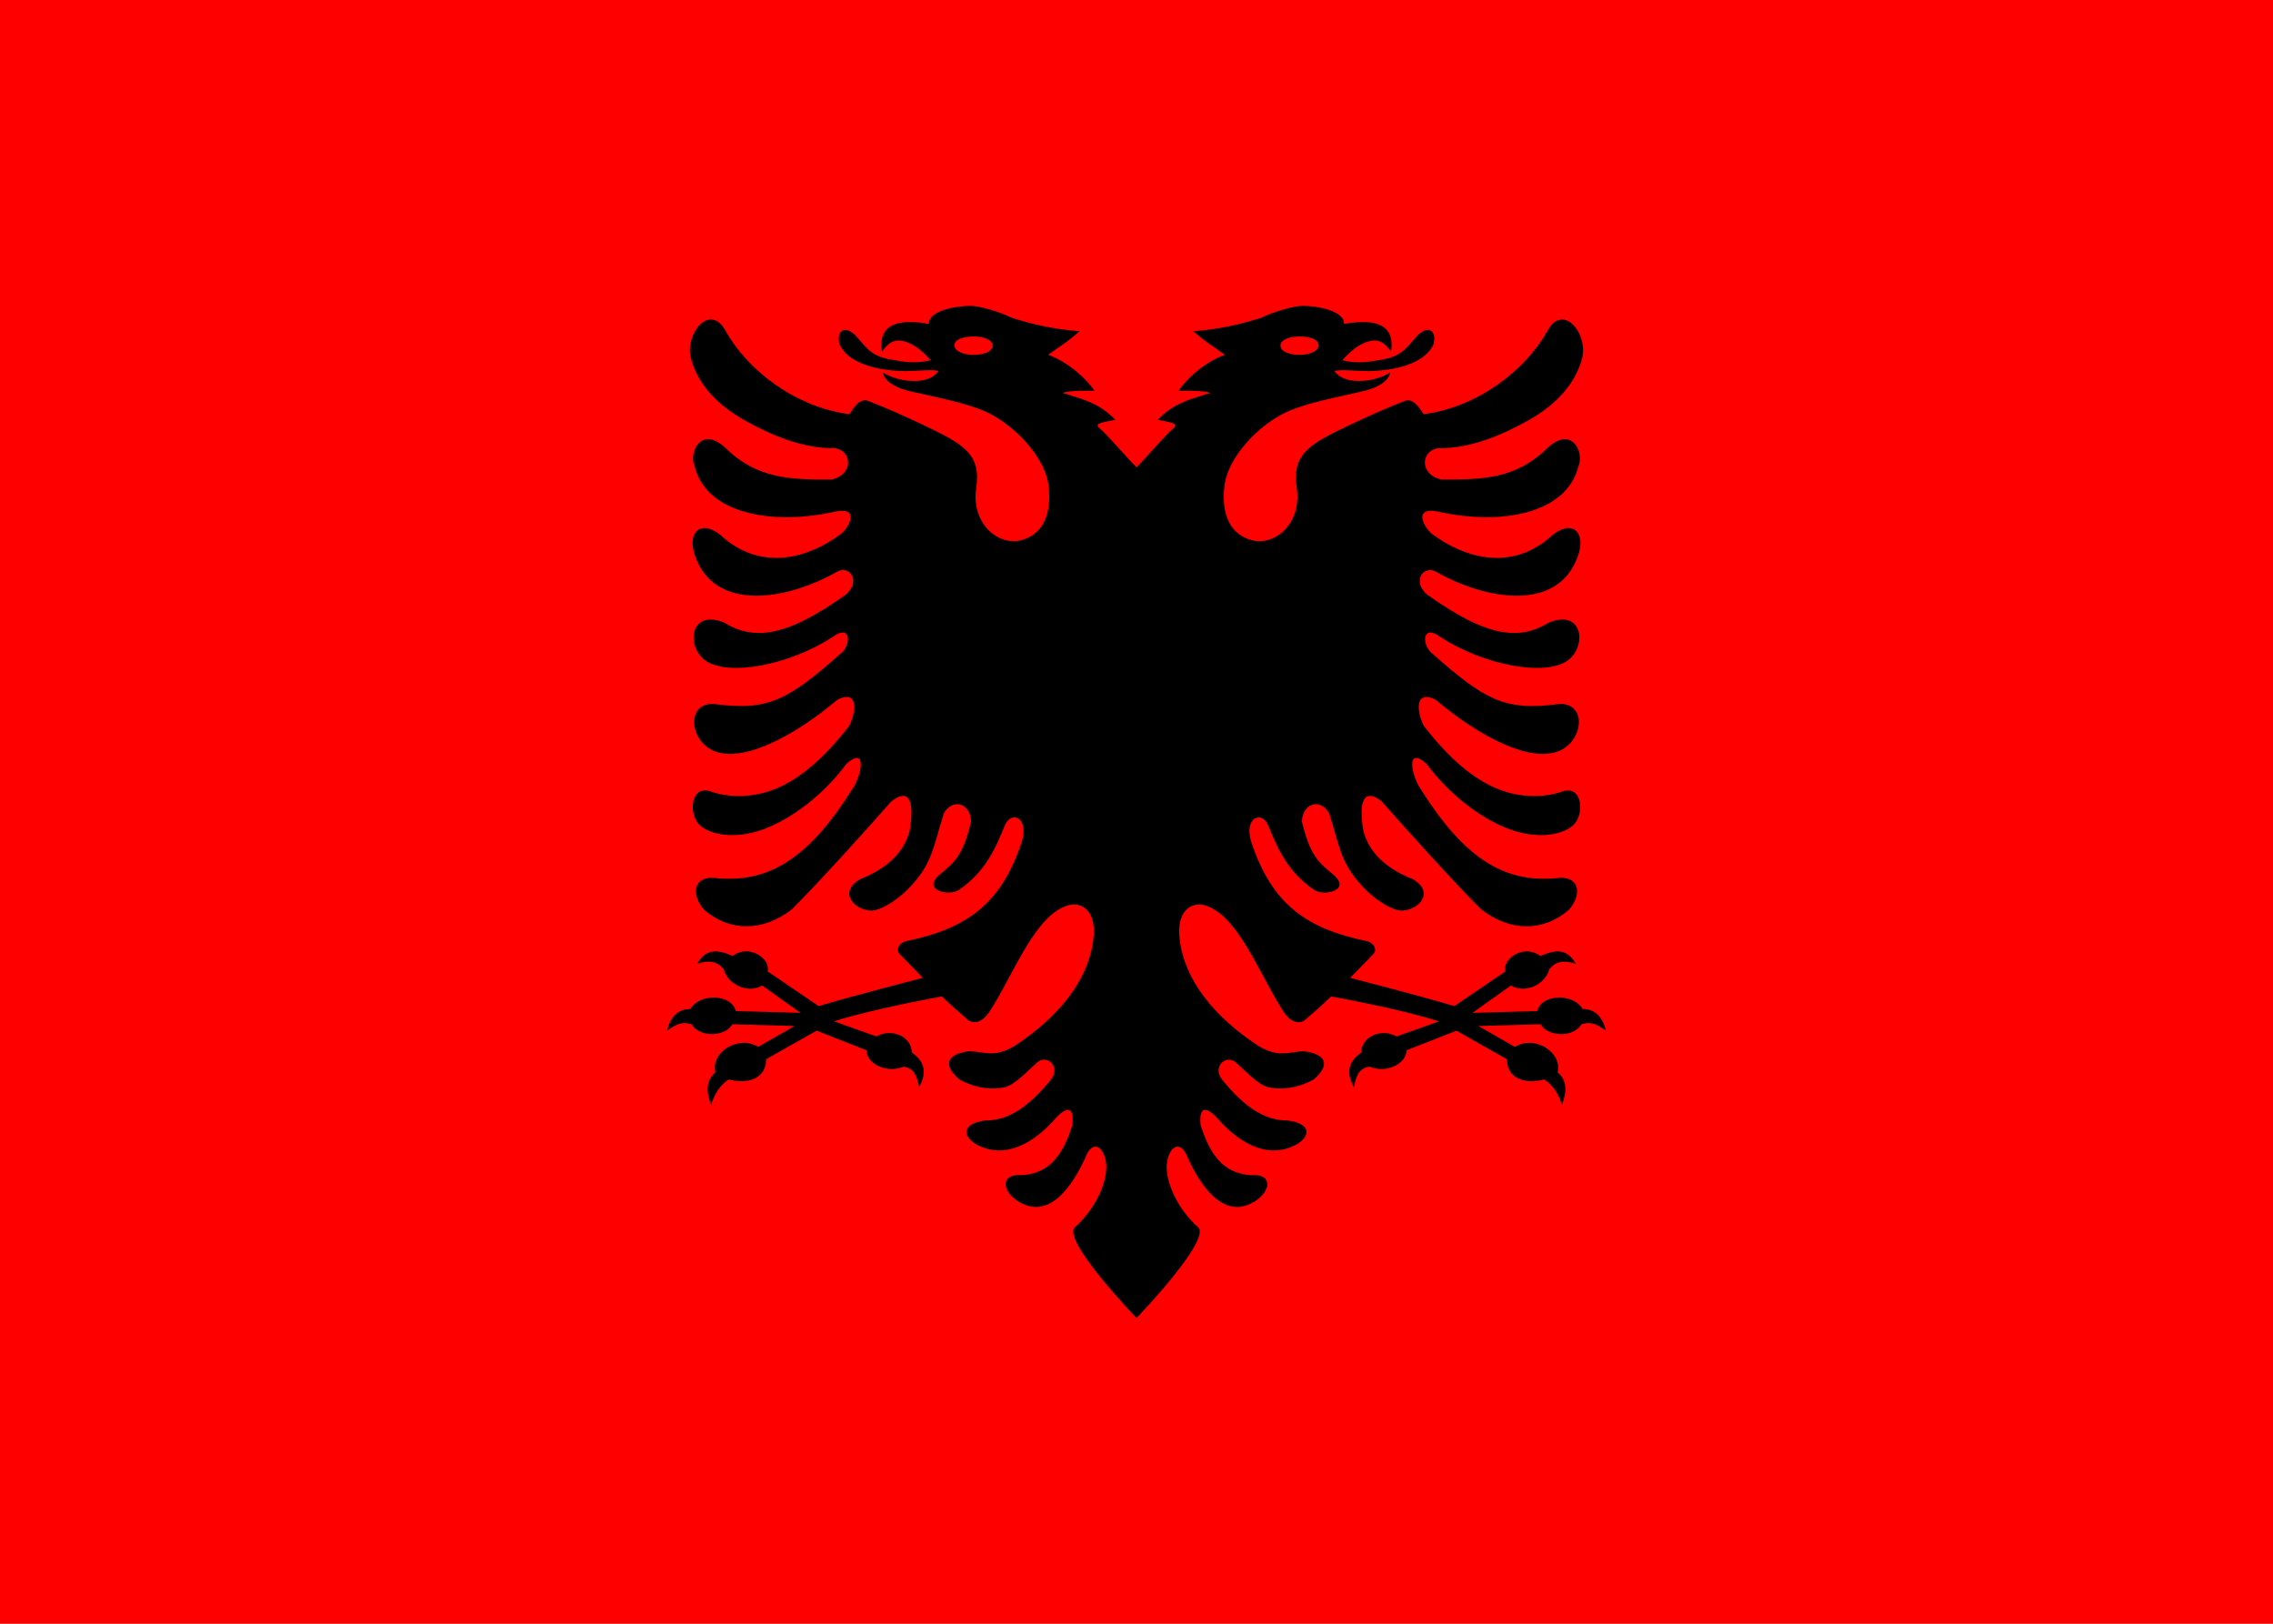 <svg xmlns="http://www.w3.org/2000/svg" width="980" height="700">
    <path d="M980 0H0v700h980z" fill="red"/>
    <g transform="translate(490,350)">
        <path d="m26.51 178.996c-6.15-5.332-13.605-16.13-13.5-26.538c.55-7.761 5.873-12.27 9.312-2.796c4.862 10.457 15.29 27.749 29.66 17.605c6.278-4.608 6.18-11.392-2.428-10.614c-10.63-.728-17.16-6.577-21.917-21.636c-.865-8.282 2.58-8.075 7.387-2.747c6.18 7.09 18.478 17.806 32.046 12.063c7.54-3.16 9.668-9.68-1.723-11.285c-10.784.157-19.587-6.834-28.35-17.498c-4.805-5.9 2.282-11.856 6.537-6.834c3.795 3.26 9.11 9.266 13.665 10.094c5.267 1.034 11.796.52 19.03-3.31c7.798-6.527 5.266-11.236-4.2-12.32c-7.338.364-11.335 3.153-20.8-3.16c-17.014-11.5-30.54-26.865-32.653-45.347c-1.388-12.156 5.148-15.837 10.582-14.438c14.78 3.802 24.449 31.422 34.675 46.595c3.348 4.373 6.424 4.444 8.6 3.096c4.102-3.517 7.378-6.408 11.48-10.34c0 0 30.085 5.406 46.468 10.746l-18.242 6.483c-6.907-3.814-15.243.298-15.243 6.915c-6.536 4.52-6.01 9.819-3.19 14.933c.86-3.561 1.594-8.186 6.757-8.801c7.369 3.048 15.955-1.302 15.955-7.057l21.519-8.458 21.74 12.308c0 8.32 7.883 10.956 16.085 8.71c3.865 2.4 6.35 6.564 7.659 11.017c2.42-6.422 1.915-10.956-1.875-14.107c2.175-8.303-9.46-16.287-18.467-10.97l-15.64-8.98 26.77-.75c3.107 5.5 14.337 5.803 17.613 0c2.8-.767 5.166-1.255 10.625 2.803c-1.72-6.566-5.068-9.373-10.09-9.373c-3.816-6.761-17.626-6.73-19.62.882l-27.881.775 16.543-11.778c6.175 3.646 14.84-.407 16.575-7.03c2.462-2.927 5.498-4.302 11.474-2.316c-3.08-5.455-7.42-7.083-15.258-3.38c-7.15-5.418-16.574 1.153-15.144 6.608l-22.01 14.975c-15.976-4.767-44.91-12.19-44.91-12.19c3.445-3.624 6.94-6.991 10.379-10.665c1.242-2.152-.656-4.658-3.293-5.18c-25.816-5.328-40.597-15.735-49.553-42.186c-3.746-11.078 4.353-14.388 7.136-7.612c3.85 9.424 8.098 19.724 19.69 27.7c3.998 2.796 15.899.513 8.86-6.164c-7.29-6.006-10.428-8.588-14.02-23.19c0-7.398 7.54-10.715 11.746-3.624c4.5 14.545 4.96 20.808 13.107 30.18c6.173 7.092 14.223 11.857 18.22 11.75c7.192-.1 14.432-7.87 4.813-13.511c-14.125-5.642-19.287-13.353-21.366-20.708c-2.274-12.833.21-19.046 7.952-12.733c10.98 12.476 31.94 35.717 42.92 46.538c12.305 9.424 26.423 9.73 37.66.157c6.432-7.404 4.15-15.372-5.921-13.667c-22.726 1.918-39.935-9.367-58.817-39.862c-3.697-6.884-4.71-16.771 3.445-9.416c9.41 12.733 23.13 23.554 35.89 28.212c12.806 4.602 23.38 2.06 27.481-1.968c4.943-4.942 3.643-17.392-4.91-14.39c-7.038 2.484-16.957 3.104-27.28-.883c-10.331-4.038-21.06-12.733-32.45-27.485c-3.9-8.332-2.63-15.373 5.265-11.08c18.68 15.845 42.775 28.678 55.072 20.967c9.062-5.643 9.215-20.138-2.274-19.204c-23.137 3.153-31.891-1.968-54.115-21.585c-5.058-3.781-4.708-13.361 3.34-7.248c18.68 12.063 44.19 16.77 54.214 10.458c9.013-5.643 7.694-22.885-7.491-16.778c-12.151 7.404-25.565 7.197-52.442-12.006c-6.78-5.642-1.723-12.997 3.844-9.837c21.617 12.32 53.104 17.598 61.3-7.454c3.188-9.574-2.58-15.166-11.035-8.54c-18.576 17.185-39.635 8.746-51.423.1c-3.376-1.99-9.57-12.062 1.31-10.193c28.147 6.42 55.986.828 61.05-19.103c2.937-6.47-2.84-17.912-13.113-8.332c-13.512 13.354-27.84 13.817-45.857 13.717c-9.166-1.918-9.263-12.012-1.57-13.51c14.223.306 28.244-5.907 39.482-12.22c10.986-6.313 20.096-15.166 22.984-27.435c1.77-10.972-8.81-22.62-15.186-10.972c-9.417 17.028-30.273 33.078-53.46 35.975c-1.207-2.02-4.248-7.198-7.994-5.743c-6.808 2.64-14.92 6.172-23.272 10.139c-18.004 8.549-25.507 12.669-23.345 27.44c2.257 15.413-9.626 25.153-19.44 22.463c-8.56-2.304-13.282-10.036-11.748-23.447c1.229-10.686 11.957-23.612 24.046-30.39c7.826-4.38 19.642-6.776 33.865-9.936c8.656-1.705 13.065-5.072 13.568-8.596c0 0-5.917 4.33-15.388 3.68c-4.478-.32-7.478-2.29-8.608-4.3c3.293-.67 9.264.107 14.628.107c7.135-.057 23.702-1.655 28.097-11.7c1.367-6.626-2.987-7.817-7.038-3.573c-4.353 4.587-6.146 8.71-14.88 10.25c-5.314.935-10.63 2.02-17.466.365c3.85-4.573 9.968-9.252 15.186-8.39c1.716.286 3.997 1.87 5.824 4.716c1.116-7.248-.865-15.43-20.25-12.013c.308-5.485-11.238-7.868-18.17-7.761c-3.948.1-11.998 2.433-17.816 5.222c-9.214 2.853-18.324 4.922-29.06 5.7c6.23 5.328 7.395 5.642 13.616 10.143c-9.41 3.517-16.7 10.765-19.991 15.53c0 0 10.986-.307 13.77.934c-11.496 3.36-16.659 5.379-22.733 11.592c2.127.364 5.314.984 6.682 1.505c1.423.514 1.053 1.448-.098 2.326c-2.476 1.89-12.708 13.774-15.694 16.62c-2.986-2.846-13.218-14.73-15.694-16.62c-1.151-.878-1.521-1.812-.098-2.326c1.367-.52 4.555-1.141 6.682-1.505c-6.075-6.213-11.237-8.232-22.733-11.592c2.784-1.241 13.77-.934 13.77-.934c-3.293-4.765-10.582-12.013-19.992-15.53c6.222-4.501 7.387-4.815 13.616-10.144c-10.735-.777-19.845-2.846-29.06-5.7c-5.817-2.788-13.867-5.121-17.815-5.221c-6.933-.107-18.478 2.276-18.17 7.76c-19.385-3.416-21.366 4.766-20.25 12.014c1.827-2.846 4.108-4.43 5.824-4.715c5.218-.863 11.335 3.816 15.186 8.389c-6.836 1.655-12.152.57-17.467-.364c-8.733-1.54-10.526-5.664-14.88-10.25c-4.051-4.245-8.404-3.054-7.037 3.573c4.395 10.044 20.96 11.642 28.097 11.699c5.364 0 11.335-.778 14.628-.107c-1.13 2.012-4.13 3.98-8.608 4.3c-9.472.65-15.388-3.68-15.388-3.68c.503 3.524 4.91 6.89 13.568 8.596c14.223 3.16 26.039 5.557 33.865 9.937c12.089 6.777 22.817 19.703 24.045 30.389c1.534 13.41-3.188 21.143-11.747 23.447c-9.814 2.69-21.697-7.05-19.44-22.463c2.162-14.771-5.341-18.891-23.345-27.44c-8.352-3.967-16.464-7.5-23.272-10.14c-3.746-1.454-6.787 3.725-7.994 5.744c-23.187-2.897-44.043-18.947-53.46-35.975c-6.376-11.648-16.957 0-15.186 10.972c2.888 12.27 11.998 21.122 22.984 27.435c11.238 6.313 25.259 12.526 39.482 12.22c7.693 1.498 7.596 11.592-1.57 13.51c-18.018.1-32.345-.363-45.857-13.717c-10.274-9.58-16.05 1.862-13.113 8.332c5.064 19.93 32.903 25.523 61.049 19.103c10.88-1.87 4.687 8.204 1.31 10.194c-11.787 8.645-32.846 17.084-51.422-.1c-8.454-6.627-14.224-1.035-11.035 8.539c8.196 25.052 39.683 19.774 61.3 7.454c5.567-3.16 10.624 4.195 3.844 9.837c-26.877 19.203-40.29 19.41-52.442 12.006c-15.185-6.107-16.504 11.135-7.491 16.778c10.023 6.313 35.533 1.605 54.213-10.458c8.05-6.113 8.398 3.467 3.34 7.248c-22.223 19.617-30.977 24.738-54.114 21.585c-11.49-.934-11.336 13.56-2.274 19.204c12.297 7.71 36.39-5.122 55.07-20.966c7.897-4.294 9.166 2.747 5.267 11.079c-11.39 14.752-22.12 23.447-32.45 27.485c-10.323 3.987-20.242 3.367-27.28.884c-8.553-3.003-9.853 9.447-4.911 14.389c4.103 4.028 14.676 6.57 27.483 1.968c12.758-4.658 26.479-15.48 35.889-28.212c8.154-7.355 7.142 2.532 3.445 9.416c-18.882 30.495-36.09 41.78-58.817 39.862c-10.072-1.705-12.353 6.263-5.922 13.667c11.238 9.573 25.356 9.267 37.66-.157c10.98-10.821 31.94-34.062 42.92-46.538c7.743-6.313 10.227-.1 7.953 12.733c-2.08 7.355-7.24 15.066-21.366 20.708c-9.62 5.643-2.38 13.41 4.813 13.51c3.997.108 12.047-4.657 18.22-11.748c8.147-9.373 8.608-15.636 13.107-30.181c4.206-7.091 11.746-3.774 11.746 3.623c-3.592 14.603-6.731 17.185-14.02 23.19c-7.04 6.678 4.862 8.96 8.859 6.165c11.593-7.976 15.84-18.276 19.69-27.7c2.784-6.776 10.883-3.466 7.137 7.612c-8.956 26.45-23.737 36.858-49.553 42.187c-2.637.52-4.535 3.027-3.294 5.179c3.44 3.674 6.935 7.04 10.38 10.665c0 0-28.935 7.423-44.911 12.19l-22.01-14.975c1.43-5.455-7.993-12.026-15.144-6.61c-7.839-3.701-12.178-2.073-15.258 3.382c5.976-1.986 9.012-.611 11.474 2.315c1.735 6.624 10.4 10.677 16.575 7.03l16.543 11.78-27.88-.776c-1.995-7.611-15.805-7.643-19.622-.882c-5.02 0-8.37 2.807-10.09 9.373c5.46-4.058 7.827-3.57 10.626-2.803c3.276 5.803 14.506 5.5 17.612 0l26.771.75-15.64 8.98c-9.007-5.317-20.642 2.667-18.467 10.97c-3.79 3.15-4.296 7.685-1.875 14.107c1.308-4.453 3.794-8.617 7.66-11.018c8.2 2.247 16.084-.388 16.084-8.71l21.74-12.307 21.52 8.458c0 5.755 8.585 10.105 15.954 7.057c5.163.615 5.897 5.24 6.757 8.8c2.82-5.113 3.346-10.412-3.19-14.932c0-6.617-8.336-10.73-15.243-6.915l-18.242-6.483c16.383-5.34 46.469-10.745 46.469-10.745c4.101 3.93 7.377 6.822 11.48 10.34c2.176 1.347 5.252 1.276 8.6-3.097c10.226-15.173 19.894-42.793 34.675-46.595c5.434-1.4 11.97 2.282 10.582 14.438c-2.114 18.482-15.64 33.848-32.652 45.347c-9.466 6.313-13.463 3.524-20.801 3.16c-9.466 1.084-11.998 5.793-4.2 12.32c7.234 3.83 13.763 4.344 19.03 3.31c4.555-.828 9.87-6.834 13.665-10.094c4.255-5.022 11.342.934 6.536 6.834c-8.762 10.664-17.565 17.655-28.35 17.498c-11.39 1.605-9.262 8.125-1.722 11.285c13.568 5.743 25.865-4.972 32.046-12.063c4.806-5.328 8.252-5.535 7.387 2.747c-4.758 15.059-11.287 20.908-21.917 21.636c-8.608-.778-8.706 6.006-2.428 10.614c14.37 10.144 24.798-7.148 29.66-17.605c3.439-9.473 8.76-4.965 9.312 2.796c.105 10.408-7.35 21.206-13.5 26.538c-6.148 5.334 26.508 39.236 26.508 39.236s32.657-33.904 26.509-39.237zm43.763-383.94c-5.083 0-8.223 1.78-8.223 3.94c0 2.194 3.14 3.982 8.223 3.982c5.053 0 8.262-1.95 8.262-4.147c0-2.16-3.21-3.776-8.262-3.776zm-140.544 0c5.083 0 8.223 1.78 8.223 3.94c0 2.194-3.14 3.982-8.223 3.982c-5.053 0-8.262-1.95-8.262-4.147c0-2.16 3.21-3.776 8.262-3.776z" fill-rule="evenodd"/>
    </g>
</svg>